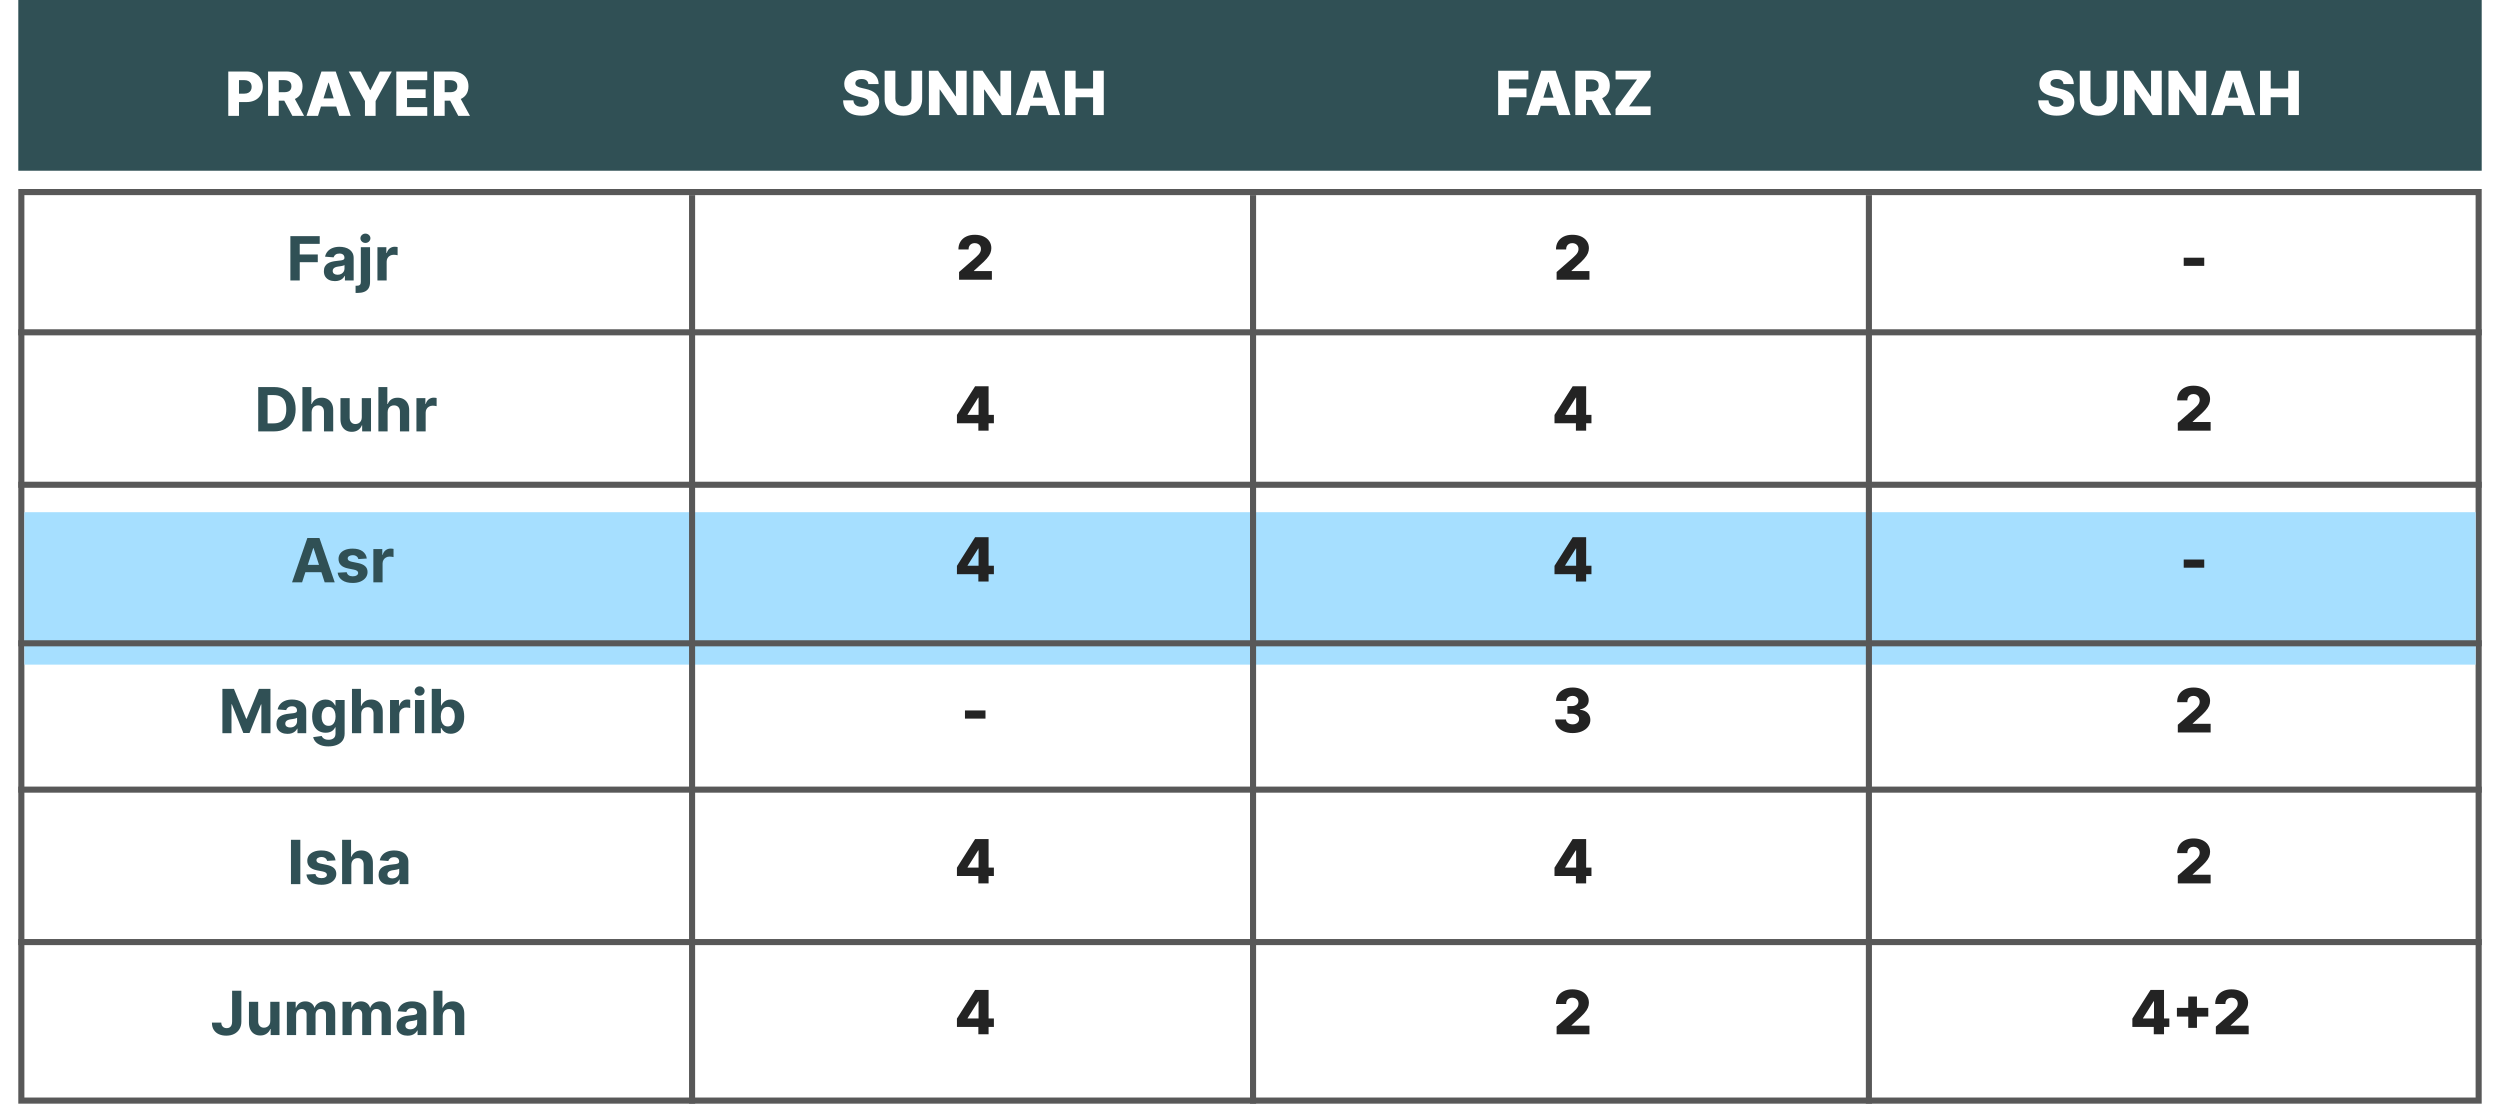 <svg width="410" height="181" viewBox="0 0 410 181" fill="none" xmlns="http://www.w3.org/2000/svg">
<rect x="3.5" y="31.5" width="403" height="149" fill="white" stroke="#585858"/>
<g filter="url(#filter0_d_2896_2351)">
<rect x="4" y="80" width="402" height="25" fill="#A6DFFF"/>
</g>
<line x1="113.5" y1="32" x2="113.5" y2="181" stroke="#585858"/>
<line x1="205.5" y1="32" x2="205.5" y2="181" stroke="#585858"/>
<line x1="306.5" y1="32" x2="306.5" y2="181" stroke="#585858"/>
<line x1="3" y1="54.5" x2="407" y2="54.5" stroke="#585858"/>
<line x1="3" y1="79.5" x2="407" y2="79.5" stroke="#585858"/>
<line x1="3" y1="105.5" x2="407" y2="105.5" stroke="#585858"/>
<line x1="3" y1="129.5" x2="407" y2="129.5" stroke="#585858"/>
<line x1="3" y1="154.5" x2="407" y2="154.5" stroke="#585858"/>
<path d="M47.62 46V38.727H52.436V39.995H49.158V41.728H52.116V42.996H49.158V46H47.62ZM54.929 46.103C54.581 46.103 54.27 46.043 53.998 45.922C53.726 45.799 53.511 45.618 53.352 45.379C53.196 45.137 53.117 44.836 53.117 44.477C53.117 44.173 53.173 43.919 53.284 43.713C53.396 43.507 53.547 43.341 53.739 43.216C53.931 43.09 54.149 42.996 54.392 42.932C54.639 42.868 54.897 42.823 55.166 42.797C55.484 42.764 55.739 42.733 55.934 42.705C56.128 42.674 56.269 42.629 56.356 42.57C56.444 42.51 56.488 42.423 56.488 42.307V42.285C56.488 42.061 56.416 41.887 56.275 41.764C56.135 41.64 55.936 41.579 55.678 41.579C55.406 41.579 55.189 41.639 55.028 41.76C54.867 41.878 54.761 42.028 54.709 42.207L53.309 42.094C53.38 41.762 53.52 41.476 53.728 41.234C53.937 40.99 54.205 40.803 54.534 40.673C54.866 40.541 55.249 40.474 55.685 40.474C55.988 40.474 56.278 40.51 56.555 40.581C56.834 40.652 57.082 40.762 57.297 40.911C57.515 41.06 57.687 41.252 57.812 41.486C57.938 41.718 58 41.997 58 42.321V46H56.566V45.244H56.523C56.435 45.414 56.318 45.564 56.172 45.695C56.025 45.822 55.848 45.923 55.642 45.996C55.436 46.068 55.199 46.103 54.929 46.103ZM55.362 45.059C55.584 45.059 55.781 45.015 55.951 44.928C56.122 44.838 56.256 44.717 56.353 44.565C56.45 44.414 56.498 44.242 56.498 44.05V43.472C56.451 43.502 56.386 43.531 56.303 43.557C56.222 43.581 56.131 43.603 56.029 43.624C55.928 43.643 55.826 43.661 55.724 43.678C55.622 43.692 55.53 43.705 55.447 43.717C55.27 43.743 55.114 43.784 54.982 43.841C54.849 43.898 54.746 43.975 54.673 44.072C54.6 44.166 54.563 44.285 54.563 44.427C54.563 44.633 54.637 44.79 54.787 44.899C54.938 45.006 55.13 45.059 55.362 45.059ZM59.174 40.545H60.687V46.27C60.687 46.691 60.604 47.032 60.438 47.293C60.273 47.553 60.035 47.744 59.724 47.864C59.417 47.985 59.048 48.045 58.62 48.045C58.568 48.045 58.518 48.044 58.471 48.042C58.421 48.042 58.369 48.041 58.315 48.038V46.856C58.355 46.858 58.39 46.859 58.421 46.859C58.45 46.862 58.48 46.863 58.514 46.863C58.757 46.863 58.928 46.811 59.025 46.707C59.124 46.605 59.174 46.451 59.174 46.245V40.545ZM59.927 39.842C59.704 39.842 59.513 39.768 59.352 39.619C59.191 39.467 59.11 39.286 59.11 39.075C59.11 38.867 59.191 38.688 59.352 38.539C59.513 38.388 59.704 38.312 59.927 38.312C60.154 38.312 60.347 38.388 60.506 38.539C60.667 38.688 60.747 38.867 60.747 39.075C60.747 39.286 60.667 39.467 60.506 39.619C60.347 39.768 60.154 39.842 59.927 39.842ZM61.899 46V40.545H63.365V41.497H63.422C63.522 41.159 63.688 40.903 63.923 40.73C64.157 40.555 64.427 40.467 64.732 40.467C64.808 40.467 64.89 40.472 64.978 40.481C65.065 40.491 65.142 40.504 65.208 40.521V41.863C65.137 41.842 65.039 41.823 64.913 41.806C64.788 41.789 64.673 41.781 64.569 41.781C64.347 41.781 64.148 41.83 63.972 41.927C63.8 42.022 63.662 42.154 63.56 42.325C63.461 42.495 63.411 42.691 63.411 42.914V46H61.899Z" fill="#305055"/>
<path d="M157.285 45.875V44.611L159.938 42.288C160.137 42.108 160.306 41.944 160.446 41.795C160.585 41.643 160.692 41.492 160.765 41.34C160.839 41.186 160.875 41.019 160.875 40.84C160.875 40.638 160.832 40.467 160.744 40.325C160.656 40.18 160.536 40.069 160.382 39.991C160.228 39.913 160.052 39.874 159.853 39.874C159.651 39.874 159.475 39.915 159.324 39.998C159.172 40.078 159.054 40.196 158.968 40.349C158.886 40.503 158.844 40.69 158.844 40.91H157.179C157.179 40.416 157.29 39.988 157.513 39.629C157.735 39.269 158.048 38.992 158.45 38.798C158.855 38.601 159.325 38.503 159.86 38.503C160.411 38.503 160.891 38.595 161.298 38.78C161.705 38.965 162.02 39.222 162.243 39.554C162.468 39.883 162.58 40.265 162.58 40.701C162.58 40.978 162.524 41.253 162.413 41.525C162.302 41.797 162.102 42.098 161.813 42.427C161.526 42.756 161.119 43.15 160.591 43.609L159.721 44.412V44.458H162.669V45.875H157.285Z" fill="#232323"/>
<path d="M255.285 45.875V44.611L257.938 42.288C258.137 42.108 258.306 41.944 258.446 41.795C258.585 41.643 258.692 41.492 258.765 41.34C258.839 41.186 258.875 41.019 258.875 40.84C258.875 40.638 258.832 40.467 258.744 40.325C258.656 40.18 258.536 40.069 258.382 39.991C258.228 39.913 258.052 39.874 257.853 39.874C257.651 39.874 257.475 39.915 257.324 39.998C257.172 40.078 257.054 40.196 256.968 40.349C256.886 40.503 256.844 40.69 256.844 40.91H255.179C255.179 40.416 255.29 39.988 255.513 39.629C255.735 39.269 256.048 38.992 256.45 38.798C256.855 38.601 257.325 38.503 257.86 38.503C258.411 38.503 258.891 38.595 259.298 38.78C259.705 38.965 260.02 39.222 260.243 39.554C260.468 39.883 260.58 40.265 260.58 40.701C260.58 40.978 260.524 41.253 260.413 41.525C260.302 41.797 260.102 42.098 259.813 42.427C259.526 42.756 259.119 43.15 258.591 43.609L257.721 44.412V44.458H260.669V45.875H255.285Z" fill="#232323"/>
<path d="M361.495 42.264V43.602H358.129V42.264H361.495Z" fill="#232323"/>
<path d="M44.926 70.75H42.348V63.477H44.947C45.679 63.477 46.309 63.623 46.837 63.914C47.364 64.203 47.77 64.618 48.055 65.16C48.341 65.703 48.484 66.351 48.484 67.106C48.484 67.864 48.341 68.515 48.055 69.06C47.77 69.604 47.362 70.022 46.83 70.313C46.299 70.604 45.665 70.75 44.926 70.75ZM43.886 69.433H44.862C45.317 69.433 45.699 69.352 46.009 69.191C46.322 69.028 46.556 68.776 46.712 68.435C46.871 68.091 46.95 67.649 46.95 67.106C46.95 66.569 46.871 66.13 46.712 65.789C46.556 65.448 46.323 65.197 46.013 65.036C45.703 64.875 45.32 64.795 44.866 64.795H43.886V69.433ZM51.108 67.597V70.75H49.595V63.477H51.065V66.258H51.129C51.252 65.936 51.451 65.684 51.726 65.501C52 65.317 52.345 65.224 52.759 65.224C53.138 65.224 53.468 65.307 53.75 65.473C54.034 65.636 54.254 65.872 54.41 66.18C54.569 66.485 54.647 66.851 54.645 67.277V70.75H53.132V67.547C53.134 67.211 53.049 66.949 52.876 66.762C52.706 66.575 52.467 66.481 52.159 66.481C51.953 66.481 51.771 66.525 51.612 66.613C51.456 66.701 51.333 66.828 51.243 66.996C51.155 67.162 51.11 67.362 51.108 67.597ZM59.333 68.428V65.296H60.846V70.75H59.393V69.759H59.337C59.214 70.079 59.009 70.336 58.722 70.53C58.438 70.724 58.091 70.821 57.682 70.821C57.317 70.821 56.996 70.738 56.719 70.572C56.442 70.407 56.226 70.171 56.069 69.866C55.916 69.56 55.837 69.195 55.835 68.769V65.296H57.348V68.499C57.35 68.82 57.437 69.075 57.607 69.262C57.778 69.449 58.006 69.543 58.292 69.543C58.475 69.543 58.645 69.501 58.804 69.418C58.962 69.333 59.09 69.208 59.187 69.042C59.287 68.876 59.335 68.671 59.333 68.428ZM63.569 67.597V70.75H62.056V63.477H63.526V66.258H63.59C63.713 65.936 63.912 65.684 64.186 65.501C64.461 65.317 64.806 65.224 65.22 65.224C65.599 65.224 65.929 65.307 66.211 65.473C66.495 65.636 66.715 65.872 66.871 66.18C67.03 66.485 67.108 66.851 67.106 67.277V70.75H65.593V67.547C65.595 67.211 65.51 66.949 65.337 66.762C65.167 66.575 64.927 66.481 64.62 66.481C64.414 66.481 64.231 66.525 64.073 66.613C63.917 66.701 63.794 66.828 63.704 66.996C63.616 67.162 63.571 67.362 63.569 67.597ZM68.296 70.75V65.296H69.763V66.247H69.82C69.919 65.909 70.086 65.653 70.32 65.48C70.555 65.305 70.825 65.217 71.13 65.217C71.206 65.217 71.287 65.222 71.375 65.231C71.463 65.241 71.539 65.254 71.606 65.271V66.613C71.535 66.592 71.436 66.573 71.311 66.556C71.186 66.54 71.071 66.531 70.966 66.531C70.744 66.531 70.545 66.58 70.37 66.677C70.197 66.772 70.06 66.904 69.958 67.075C69.859 67.245 69.809 67.442 69.809 67.664V70.75H68.296Z" fill="#305055"/>
<path d="M156.938 69.418V68.047L159.917 63.352H161.135V65.213H160.428L158.685 67.976V68.033H162.999V69.418H156.938ZM160.45 70.625V68.999L160.485 68.398V63.352H162.129V70.625H160.45Z" fill="#232323"/>
<path d="M254.938 69.418V68.047L257.917 63.352H259.135V65.213H258.428L256.685 67.976V68.033H260.999V69.418H254.938ZM258.45 70.625V68.999L258.485 68.398V63.352H260.129V70.625H258.45Z" fill="#232323"/>
<path d="M357.16 70.625V69.361L359.813 67.038C360.012 66.858 360.181 66.694 360.321 66.545C360.46 66.393 360.567 66.242 360.64 66.09C360.714 65.936 360.75 65.769 360.75 65.59C360.75 65.388 360.707 65.217 360.619 65.075C360.531 64.93 360.411 64.819 360.257 64.741C360.103 64.663 359.927 64.624 359.728 64.624C359.526 64.624 359.35 64.665 359.199 64.748C359.047 64.828 358.929 64.945 358.843 65.099C358.761 65.253 358.719 65.44 358.719 65.66H357.054C357.054 65.166 357.165 64.738 357.388 64.379C357.61 64.019 357.923 63.742 358.325 63.548C358.73 63.351 359.2 63.253 359.735 63.253C360.286 63.253 360.766 63.345 361.173 63.53C361.58 63.715 361.895 63.972 362.118 64.304C362.343 64.633 362.455 65.015 362.455 65.451C362.455 65.728 362.399 66.003 362.288 66.275C362.177 66.547 361.977 66.848 361.688 67.177C361.401 67.506 360.994 67.9 360.466 68.359L359.596 69.162V69.208H362.544V70.625H357.16Z" fill="#232323"/>
<path d="M49.543 95.5H47.895L50.406 88.227H52.387L54.894 95.5H53.247L51.425 89.889H51.368L49.543 95.5ZM49.44 92.641H53.332V93.842H49.44V92.641ZM60.153 91.601L58.768 91.686C58.744 91.568 58.693 91.461 58.615 91.367C58.537 91.269 58.434 91.192 58.306 91.136C58.181 91.076 58.03 91.047 57.855 91.047C57.621 91.047 57.423 91.097 57.262 91.196C57.101 91.293 57.021 91.423 57.021 91.587C57.021 91.717 57.073 91.827 57.177 91.917C57.281 92.007 57.46 92.079 57.713 92.133L58.7 92.332C59.231 92.441 59.626 92.617 59.886 92.858C60.147 93.099 60.277 93.417 60.277 93.81C60.277 94.167 60.172 94.481 59.961 94.751C59.753 95.021 59.466 95.231 59.102 95.383C58.739 95.532 58.322 95.606 57.848 95.606C57.126 95.606 56.551 95.456 56.122 95.156C55.696 94.853 55.446 94.441 55.373 93.92L56.861 93.842C56.906 94.062 57.015 94.23 57.188 94.346C57.36 94.46 57.582 94.516 57.852 94.516C58.117 94.516 58.33 94.465 58.491 94.364C58.654 94.26 58.737 94.126 58.739 93.962C58.737 93.825 58.679 93.713 58.565 93.625C58.452 93.535 58.277 93.466 58.04 93.419L57.095 93.231C56.563 93.124 56.166 92.94 55.906 92.677C55.648 92.414 55.519 92.079 55.519 91.672C55.519 91.322 55.613 91.02 55.803 90.766C55.994 90.513 56.263 90.318 56.609 90.18C56.957 90.043 57.364 89.974 57.83 89.974C58.519 89.974 59.061 90.12 59.457 90.411C59.855 90.702 60.087 91.099 60.153 91.601ZM61.23 95.5V90.046H62.696V90.997H62.753C62.852 90.659 63.019 90.403 63.254 90.23C63.488 90.055 63.758 89.967 64.064 89.967C64.139 89.967 64.221 89.972 64.308 89.981C64.396 89.991 64.473 90.004 64.539 90.021V91.363C64.468 91.342 64.37 91.323 64.245 91.306C64.119 91.29 64.004 91.281 63.9 91.281C63.678 91.281 63.479 91.33 63.303 91.427C63.131 91.522 62.993 91.654 62.892 91.825C62.792 91.995 62.742 92.192 62.742 92.414V95.5H61.23Z" fill="#305055"/>
<path d="M156.938 94.168V92.797L159.917 88.102H161.135V89.963H160.428L158.685 92.726V92.783H162.999V94.168H156.938ZM160.45 95.375V93.749L160.485 93.148V88.102H162.129V95.375H160.45Z" fill="#232323"/>
<path d="M254.938 94.168V92.797L257.917 88.102H259.135V89.963H258.428L256.685 92.726V92.783H260.999V94.168H254.938ZM258.45 95.375V93.749L258.485 93.148V88.102H260.129V95.375H258.45Z" fill="#232323"/>
<path d="M361.495 91.763V93.102H358.129V91.763H361.495Z" fill="#232323"/>
<path d="M36.473 112.977H38.369L40.372 117.864H40.457L42.46 112.977H44.356V120.25H42.865V115.516H42.805L40.922 120.214H39.907L38.025 115.499H37.964V120.25H36.473V112.977ZM47.15 120.353C46.802 120.353 46.492 120.293 46.22 120.172C45.948 120.049 45.732 119.868 45.574 119.629C45.417 119.387 45.339 119.086 45.339 118.727C45.339 118.424 45.395 118.169 45.506 117.963C45.617 117.757 45.769 117.591 45.961 117.466C46.152 117.34 46.37 117.246 46.614 117.182C46.86 117.118 47.118 117.073 47.388 117.047C47.706 117.014 47.961 116.983 48.155 116.955C48.349 116.924 48.49 116.879 48.578 116.82C48.666 116.76 48.709 116.673 48.709 116.557V116.536C48.709 116.311 48.638 116.137 48.496 116.013C48.356 115.89 48.158 115.829 47.9 115.829C47.627 115.829 47.411 115.889 47.25 116.01C47.089 116.128 46.982 116.277 46.93 116.457L45.531 116.344C45.602 116.012 45.742 115.726 45.95 115.484C46.158 115.241 46.427 115.054 46.756 114.923C47.088 114.791 47.471 114.724 47.907 114.724C48.21 114.724 48.5 114.76 48.777 114.831C49.056 114.902 49.303 115.012 49.519 115.161C49.737 115.31 49.908 115.502 50.034 115.737C50.159 115.969 50.222 116.247 50.222 116.571V120.25H48.787V119.494H48.745C48.657 119.664 48.54 119.814 48.393 119.945C48.246 120.072 48.07 120.173 47.864 120.246C47.658 120.317 47.42 120.353 47.15 120.353ZM47.584 119.309C47.806 119.309 48.003 119.265 48.173 119.178C48.343 119.088 48.477 118.967 48.574 118.815C48.671 118.664 48.72 118.492 48.72 118.3V117.722C48.673 117.752 48.608 117.781 48.525 117.807C48.444 117.83 48.353 117.853 48.251 117.874C48.149 117.893 48.048 117.911 47.946 117.928C47.844 117.942 47.752 117.955 47.669 117.967C47.491 117.993 47.336 118.034 47.204 118.091C47.071 118.148 46.968 118.225 46.895 118.322C46.821 118.416 46.785 118.535 46.785 118.677C46.785 118.883 46.859 119.04 47.008 119.149C47.16 119.256 47.352 119.309 47.584 119.309ZM53.853 122.409C53.363 122.409 52.943 122.342 52.592 122.207C52.244 122.074 51.967 121.893 51.761 121.663C51.556 121.434 51.422 121.176 51.36 120.889L52.759 120.701C52.802 120.81 52.869 120.912 52.962 121.006C53.054 121.101 53.176 121.177 53.328 121.234C53.481 121.293 53.668 121.322 53.889 121.322C54.218 121.322 54.489 121.242 54.702 121.081C54.917 120.922 55.025 120.656 55.025 120.282V119.284H54.961C54.895 119.436 54.795 119.579 54.663 119.714C54.53 119.849 54.36 119.959 54.151 120.044C53.943 120.129 53.694 120.172 53.406 120.172C52.996 120.172 52.623 120.077 52.287 119.888C51.953 119.696 51.687 119.404 51.488 119.011C51.291 118.615 51.193 118.116 51.193 117.512C51.193 116.894 51.294 116.378 51.495 115.964C51.696 115.549 51.964 115.239 52.298 115.033C52.634 114.827 53.002 114.724 53.402 114.724C53.708 114.724 53.963 114.777 54.169 114.881C54.375 114.982 54.541 115.11 54.666 115.264C54.794 115.416 54.892 115.565 54.961 115.712H55.018V114.795H56.52V120.303C56.52 120.767 56.406 121.156 56.179 121.468C55.952 121.781 55.637 122.015 55.234 122.171C54.834 122.33 54.374 122.409 53.853 122.409ZM53.885 119.036C54.129 119.036 54.335 118.975 54.503 118.854C54.673 118.731 54.804 118.556 54.894 118.329C54.986 118.099 55.032 117.825 55.032 117.505C55.032 117.185 54.987 116.908 54.897 116.674C54.807 116.437 54.677 116.254 54.507 116.124C54.336 115.993 54.129 115.928 53.885 115.928C53.636 115.928 53.427 115.996 53.257 116.131C53.086 116.263 52.957 116.448 52.869 116.685C52.782 116.921 52.738 117.195 52.738 117.505C52.738 117.82 52.782 118.092 52.869 118.322C52.959 118.549 53.088 118.725 53.257 118.851C53.427 118.974 53.636 119.036 53.885 119.036ZM59.237 117.097V120.25H57.724V112.977H59.194V115.758H59.258C59.381 115.436 59.58 115.184 59.855 115.001C60.129 114.817 60.474 114.724 60.888 114.724C61.267 114.724 61.597 114.807 61.879 114.973C62.163 115.136 62.383 115.372 62.539 115.68C62.698 115.985 62.776 116.351 62.773 116.777V120.25H61.261V117.047C61.263 116.711 61.178 116.449 61.005 116.262C60.835 116.075 60.596 115.982 60.288 115.982C60.082 115.982 59.9 116.025 59.741 116.113C59.585 116.201 59.462 116.328 59.371 116.496C59.284 116.662 59.239 116.862 59.237 117.097ZM63.964 120.25V114.795H65.431V115.747H65.487C65.587 115.409 65.754 115.153 65.988 114.98C66.223 114.805 66.493 114.717 66.798 114.717C66.874 114.717 66.955 114.722 67.043 114.732C67.13 114.741 67.207 114.754 67.274 114.771V116.113C67.203 116.092 67.104 116.073 66.979 116.056C66.853 116.04 66.739 116.031 66.635 116.031C66.412 116.031 66.213 116.08 66.038 116.177C65.865 116.272 65.728 116.404 65.626 116.575C65.526 116.745 65.477 116.942 65.477 117.164V120.25H63.964ZM68.056 120.25V114.795H69.569V120.25H68.056ZM68.816 114.092C68.591 114.092 68.398 114.018 68.237 113.869C68.078 113.717 67.999 113.536 67.999 113.325C67.999 113.117 68.078 112.938 68.237 112.789C68.398 112.638 68.591 112.562 68.816 112.562C69.041 112.562 69.233 112.638 69.391 112.789C69.552 112.938 69.632 113.117 69.632 113.325C69.632 113.536 69.552 113.717 69.391 113.869C69.233 114.018 69.041 114.092 68.816 114.092ZM70.809 120.25V112.977H72.322V115.712H72.368C72.434 115.565 72.53 115.416 72.656 115.264C72.783 115.11 72.949 114.982 73.153 114.881C73.359 114.777 73.614 114.724 73.92 114.724C74.317 114.724 74.684 114.829 75.02 115.037C75.357 115.243 75.625 115.554 75.827 115.971C76.028 116.385 76.129 116.905 76.129 117.53C76.129 118.138 76.03 118.652 75.834 119.071C75.64 119.488 75.374 119.804 75.038 120.019C74.704 120.232 74.33 120.339 73.916 120.339C73.623 120.339 73.373 120.29 73.167 120.193C72.963 120.096 72.796 119.974 72.666 119.827C72.536 119.678 72.436 119.528 72.368 119.376H72.3V120.25H70.809ZM72.29 117.523C72.29 117.847 72.335 118.13 72.425 118.371C72.515 118.613 72.645 118.801 72.815 118.936C72.986 119.069 73.193 119.135 73.437 119.135C73.683 119.135 73.891 119.067 74.062 118.933C74.232 118.795 74.361 118.606 74.449 118.364C74.539 118.121 74.584 117.84 74.584 117.523C74.584 117.208 74.54 116.931 74.452 116.692C74.365 116.453 74.236 116.266 74.065 116.131C73.895 115.996 73.685 115.928 73.437 115.928C73.191 115.928 72.982 115.993 72.812 116.124C72.644 116.254 72.515 116.438 72.425 116.678C72.335 116.917 72.29 117.198 72.29 117.523Z" fill="#305055"/>
<path d="M161.62 116.513V117.852H158.254V116.513H161.62Z" fill="#232323"/>
<path d="M257.905 120.224C257.351 120.224 256.86 120.13 256.431 119.94C256.005 119.749 255.669 119.485 255.423 119.148C255.177 118.812 255.051 118.425 255.046 117.987H256.815C256.822 118.146 256.873 118.287 256.968 118.41C257.062 118.531 257.191 118.625 257.355 118.694C257.518 118.763 257.704 118.797 257.912 118.797C258.121 118.797 258.304 118.76 258.463 118.687C258.624 118.611 258.749 118.508 258.839 118.378C258.929 118.245 258.973 118.094 258.97 117.923C258.973 117.753 258.924 117.601 258.825 117.469C258.725 117.336 258.585 117.233 258.402 117.16C258.222 117.086 258.009 117.05 257.763 117.05H257.056V115.8H257.763C257.978 115.8 258.168 115.764 258.331 115.693C258.497 115.622 258.626 115.523 258.718 115.395C258.811 115.265 258.856 115.116 258.853 114.947C258.856 114.784 258.817 114.641 258.736 114.518C258.658 114.392 258.548 114.295 258.406 114.227C258.266 114.158 258.104 114.124 257.919 114.124C257.725 114.124 257.549 114.158 257.39 114.227C257.234 114.295 257.11 114.392 257.017 114.518C256.925 114.643 256.876 114.789 256.872 114.955H255.192C255.197 114.521 255.318 114.14 255.554 113.811C255.791 113.48 256.113 113.22 256.52 113.033C256.93 112.846 257.396 112.753 257.919 112.753C258.44 112.753 258.898 112.844 259.294 113.026C259.689 113.209 259.997 113.457 260.217 113.772C260.437 114.085 260.547 114.438 260.547 114.834C260.55 115.243 260.416 115.581 260.146 115.846C259.878 116.111 259.534 116.274 259.112 116.336V116.393C259.676 116.459 260.101 116.641 260.387 116.94C260.676 117.238 260.819 117.611 260.817 118.058C260.817 118.48 260.693 118.854 260.444 119.18C260.198 119.505 259.855 119.76 259.414 119.947C258.976 120.132 258.473 120.224 257.905 120.224Z" fill="#232323"/>
<path d="M357.16 120.125V118.861L359.813 116.538C360.012 116.358 360.181 116.194 360.321 116.045C360.46 115.893 360.567 115.742 360.64 115.59C360.714 115.436 360.75 115.269 360.75 115.089C360.75 114.888 360.707 114.717 360.619 114.575C360.531 114.43 360.411 114.319 360.257 114.241C360.103 114.163 359.927 114.124 359.728 114.124C359.526 114.124 359.35 114.165 359.199 114.248C359.047 114.328 358.929 114.446 358.843 114.599C358.761 114.753 358.719 114.94 358.719 115.161H357.054C357.054 114.666 357.165 114.238 357.388 113.879C357.61 113.519 357.923 113.242 358.325 113.048C358.73 112.851 359.2 112.753 359.735 112.753C360.286 112.753 360.766 112.845 361.173 113.03C361.58 113.214 361.895 113.473 362.118 113.804C362.343 114.133 362.455 114.515 362.455 114.951C362.455 115.228 362.399 115.503 362.288 115.775C362.177 116.047 361.977 116.348 361.688 116.677C361.401 117.006 360.994 117.4 360.466 117.859L359.596 118.662V118.708H362.544V120.125H357.16Z" fill="#232323"/>
<path d="M49.253 137.727V145H47.715V137.727H49.253ZM55.028 141.101L53.643 141.186C53.619 141.068 53.568 140.961 53.49 140.866C53.412 140.769 53.309 140.692 53.181 140.636C53.056 140.576 52.905 140.547 52.73 140.547C52.496 140.547 52.298 140.597 52.137 140.696C51.976 140.793 51.896 140.923 51.896 141.087C51.896 141.217 51.948 141.327 52.052 141.417C52.156 141.507 52.335 141.579 52.588 141.634L53.575 141.832C54.106 141.941 54.501 142.116 54.761 142.358C55.022 142.599 55.152 142.917 55.152 143.31C55.152 143.667 55.047 143.981 54.836 144.251C54.628 144.521 54.341 144.731 53.977 144.883C53.614 145.032 53.197 145.107 52.723 145.107C52.001 145.107 51.426 144.956 50.997 144.656C50.571 144.353 50.321 143.941 50.248 143.42L51.736 143.342C51.781 143.562 51.89 143.73 52.063 143.846C52.235 143.96 52.457 144.016 52.727 144.016C52.992 144.016 53.205 143.965 53.366 143.864C53.529 143.759 53.612 143.626 53.614 143.462C53.612 143.325 53.554 143.213 53.44 143.125C53.327 143.035 53.152 142.966 52.915 142.919L51.97 142.731C51.438 142.624 51.041 142.44 50.781 142.177C50.523 141.914 50.394 141.579 50.394 141.172C50.394 140.821 50.488 140.52 50.678 140.266C50.869 140.013 51.138 139.818 51.484 139.68C51.832 139.543 52.239 139.474 52.705 139.474C53.394 139.474 53.936 139.62 54.332 139.911C54.73 140.202 54.962 140.599 55.028 141.101ZM57.617 141.847V145H56.105V137.727H57.575V140.508H57.639C57.762 140.186 57.961 139.934 58.235 139.751C58.51 139.567 58.854 139.474 59.269 139.474C59.648 139.474 59.978 139.557 60.26 139.723C60.544 139.886 60.764 140.122 60.92 140.43C61.079 140.735 61.157 141.101 61.154 141.527V145H59.642V141.797C59.644 141.461 59.559 141.199 59.386 141.012C59.215 140.825 58.976 140.732 58.669 140.732C58.463 140.732 58.28 140.775 58.122 140.863C57.965 140.951 57.842 141.078 57.752 141.246C57.665 141.412 57.62 141.612 57.617 141.847ZM63.9 145.103C63.552 145.103 63.242 145.043 62.97 144.922C62.698 144.799 62.482 144.618 62.324 144.379C62.167 144.137 62.089 143.836 62.089 143.477C62.089 143.174 62.145 142.919 62.256 142.713C62.367 142.507 62.519 142.341 62.711 142.216C62.902 142.09 63.12 141.996 63.364 141.932C63.61 141.868 63.868 141.823 64.138 141.797C64.456 141.764 64.711 141.733 64.905 141.705C65.099 141.674 65.24 141.629 65.328 141.57C65.415 141.51 65.459 141.423 65.459 141.307V141.286C65.459 141.061 65.388 140.887 65.246 140.763C65.106 140.64 64.908 140.579 64.65 140.579C64.377 140.579 64.161 140.639 64 140.76C63.839 140.878 63.732 141.027 63.68 141.207L62.281 141.094C62.352 140.762 62.492 140.476 62.7 140.234C62.908 139.991 63.177 139.804 63.506 139.673C63.838 139.541 64.221 139.474 64.657 139.474C64.96 139.474 65.25 139.51 65.527 139.581C65.806 139.652 66.053 139.762 66.269 139.911C66.487 140.06 66.658 140.252 66.784 140.487C66.909 140.719 66.972 140.997 66.972 141.321V145H65.537V144.244H65.495C65.407 144.414 65.29 144.564 65.143 144.695C64.996 144.822 64.82 144.923 64.614 144.996C64.408 145.067 64.17 145.103 63.9 145.103ZM64.334 144.059C64.556 144.059 64.753 144.015 64.923 143.928C65.094 143.838 65.227 143.717 65.324 143.565C65.421 143.414 65.47 143.242 65.47 143.05V142.472C65.423 142.502 65.358 142.531 65.275 142.557C65.194 142.58 65.103 142.603 65.001 142.624C64.899 142.643 64.798 142.661 64.696 142.678C64.594 142.692 64.502 142.705 64.419 142.717C64.241 142.743 64.086 142.784 63.954 142.841C63.821 142.898 63.718 142.975 63.645 143.072C63.571 143.166 63.535 143.285 63.535 143.427C63.535 143.633 63.609 143.79 63.758 143.899C63.91 144.006 64.102 144.059 64.334 144.059Z" fill="#305055"/>
<path d="M156.938 143.668V142.297L159.917 137.602H161.135V139.463H160.428L158.685 142.226V142.283H162.999V143.668H156.938ZM160.45 144.875V143.249L160.485 142.648V137.602H162.129V144.875H160.45Z" fill="#232323"/>
<path d="M254.938 143.668V142.297L257.917 137.602H259.135V139.463H258.428L256.685 142.226V142.283H260.999V143.668H254.938ZM258.45 144.875V143.249L258.485 142.648V137.602H260.129V144.875H258.45Z" fill="#232323"/>
<path d="M357.16 144.875V143.611L359.813 141.288C360.012 141.108 360.181 140.944 360.321 140.795C360.46 140.643 360.567 140.492 360.64 140.34C360.714 140.186 360.75 140.019 360.75 139.839C360.75 139.638 360.707 139.467 360.619 139.325C360.531 139.18 360.411 139.069 360.257 138.991C360.103 138.913 359.927 138.874 359.728 138.874C359.526 138.874 359.35 138.915 359.199 138.998C359.047 139.078 358.929 139.196 358.843 139.349C358.761 139.503 358.719 139.69 358.719 139.911H357.054C357.054 139.416 357.165 138.988 357.388 138.629C357.61 138.269 357.923 137.992 358.325 137.798C358.73 137.601 359.2 137.503 359.735 137.503C360.286 137.503 360.766 137.595 361.173 137.78C361.58 137.964 361.895 138.223 362.118 138.554C362.343 138.883 362.455 139.265 362.455 139.701C362.455 139.978 362.399 140.253 362.288 140.525C362.177 140.797 361.977 141.098 361.688 141.427C361.401 141.756 360.994 142.15 360.466 142.609L359.596 143.412V143.458H362.544V144.875H357.16Z" fill="#232323"/>
<path d="M38.066 162.477H39.585V167.548C39.585 168.017 39.48 168.424 39.269 168.77C39.061 169.116 38.771 169.382 38.399 169.569C38.028 169.756 37.596 169.849 37.103 169.849C36.665 169.849 36.267 169.772 35.91 169.619C35.555 169.462 35.273 169.226 35.065 168.908C34.856 168.589 34.754 168.187 34.756 167.705H36.286C36.291 167.896 36.33 168.061 36.404 168.198C36.479 168.333 36.582 168.437 36.712 168.511C36.845 168.582 37.001 168.617 37.181 168.617C37.371 168.617 37.531 168.577 37.661 168.496C37.793 168.414 37.894 168.293 37.962 168.134C38.031 167.976 38.066 167.78 38.066 167.548V162.477ZM44.326 167.428V164.295H45.839V169.75H44.386V168.759H44.33C44.207 169.079 44.002 169.336 43.715 169.53C43.431 169.724 43.084 169.821 42.675 169.821C42.31 169.821 41.989 169.738 41.712 169.572C41.435 169.407 41.219 169.171 41.063 168.866C40.909 168.56 40.831 168.195 40.828 167.768V164.295H42.341V167.499C42.343 167.821 42.43 168.075 42.6 168.262C42.771 168.449 42.999 168.543 43.286 168.543C43.468 168.543 43.638 168.501 43.797 168.418C43.956 168.333 44.084 168.208 44.181 168.042C44.28 167.876 44.328 167.671 44.326 167.428ZM47.049 169.75V164.295H48.491V165.258H48.555C48.668 164.938 48.858 164.686 49.123 164.501C49.388 164.317 49.705 164.224 50.075 164.224C50.449 164.224 50.767 164.318 51.03 164.505C51.293 164.69 51.468 164.941 51.555 165.258H51.612C51.724 164.945 51.925 164.696 52.216 164.509C52.51 164.319 52.856 164.224 53.256 164.224C53.765 164.224 54.178 164.387 54.496 164.711C54.815 165.033 54.975 165.49 54.975 166.082V169.75H53.466V166.38C53.466 166.077 53.385 165.85 53.224 165.698C53.063 165.547 52.862 165.471 52.621 165.471C52.346 165.471 52.132 165.558 51.978 165.734C51.824 165.906 51.747 166.135 51.747 166.419V169.75H50.281V166.348C50.281 166.08 50.204 165.867 50.05 165.709C49.898 165.55 49.698 165.471 49.45 165.471C49.282 165.471 49.13 165.513 48.995 165.599C48.862 165.682 48.757 165.799 48.679 165.95C48.601 166.099 48.562 166.275 48.562 166.476V169.75H47.049ZM56.17 169.75V164.295H57.612V165.258H57.676C57.789 164.938 57.979 164.686 58.244 164.501C58.509 164.317 58.826 164.224 59.196 164.224C59.57 164.224 59.888 164.318 60.151 164.505C60.414 164.69 60.589 164.941 60.676 165.258H60.733C60.845 164.945 61.046 164.696 61.337 164.509C61.631 164.319 61.977 164.224 62.377 164.224C62.886 164.224 63.3 164.387 63.617 164.711C63.936 165.033 64.096 165.49 64.096 166.082V169.75H62.587V166.38C62.587 166.077 62.507 165.85 62.346 165.698C62.184 165.547 61.983 165.471 61.742 165.471C61.467 165.471 61.253 165.558 61.099 165.734C60.945 165.906 60.868 166.135 60.868 166.419V169.75H59.402V166.348C59.402 166.08 59.325 165.867 59.171 165.709C59.019 165.55 58.819 165.471 58.571 165.471C58.403 165.471 58.251 165.513 58.116 165.599C57.983 165.682 57.878 165.799 57.8 165.95C57.722 166.099 57.683 166.275 57.683 166.476V169.75H56.17ZM66.847 169.853C66.499 169.853 66.188 169.793 65.916 169.672C65.644 169.549 65.428 169.368 65.27 169.129C65.114 168.887 65.035 168.586 65.035 168.227C65.035 167.924 65.091 167.669 65.202 167.463C65.314 167.257 65.465 167.091 65.657 166.966C65.849 166.84 66.067 166.746 66.31 166.682C66.557 166.618 66.815 166.573 67.085 166.547C67.402 166.514 67.657 166.483 67.852 166.455C68.046 166.424 68.187 166.379 68.274 166.32C68.362 166.26 68.406 166.173 68.406 166.057V166.036C68.406 165.811 68.335 165.637 68.192 165.513C68.053 165.39 67.854 165.329 67.596 165.329C67.324 165.329 67.107 165.389 66.946 165.51C66.785 165.628 66.678 165.777 66.626 165.957L65.227 165.844C65.298 165.512 65.438 165.226 65.646 164.984C65.855 164.741 66.123 164.554 66.452 164.423C66.784 164.291 67.167 164.224 67.603 164.224C67.906 164.224 68.196 164.26 68.473 164.331C68.752 164.402 69 164.512 69.215 164.661C69.433 164.81 69.605 165.002 69.73 165.237C69.856 165.469 69.918 165.747 69.918 166.071V169.75H68.484V168.994H68.441C68.353 169.164 68.236 169.314 68.09 169.445C67.943 169.572 67.766 169.673 67.56 169.746C67.354 169.817 67.117 169.853 66.847 169.853ZM67.28 168.809C67.502 168.809 67.699 168.765 67.869 168.678C68.04 168.588 68.174 168.467 68.271 168.315C68.368 168.164 68.416 167.992 68.416 167.8V167.222C68.369 167.252 68.304 167.281 68.221 167.307C68.14 167.33 68.049 167.353 67.947 167.374C67.846 167.393 67.744 167.411 67.642 167.428C67.54 167.442 67.448 167.455 67.365 167.467C67.188 167.493 67.032 167.534 66.9 167.591C66.767 167.648 66.664 167.725 66.591 167.822C66.517 167.916 66.481 168.035 66.481 168.177C66.481 168.383 66.555 168.54 66.704 168.649C66.856 168.756 67.048 168.809 67.28 168.809ZM72.605 166.597V169.75H71.092V162.477H72.562V165.258H72.626C72.749 164.936 72.948 164.684 73.223 164.501C73.497 164.317 73.842 164.224 74.256 164.224C74.635 164.224 74.965 164.307 75.247 164.473C75.531 164.636 75.751 164.872 75.907 165.18C76.066 165.485 76.144 165.851 76.142 166.277V169.75H74.629V166.547C74.631 166.211 74.546 165.949 74.373 165.762C74.203 165.575 73.964 165.482 73.656 165.482C73.45 165.482 73.268 165.525 73.109 165.613C72.953 165.701 72.83 165.828 72.74 165.996C72.652 166.162 72.607 166.362 72.605 166.597Z" fill="#305055"/>
<path d="M156.938 168.418V167.047L159.917 162.352H161.135V164.213H160.428L158.685 166.976V167.033H162.999V168.418H156.938ZM160.45 169.625V167.999L160.485 167.398V162.352H162.129V169.625H160.45Z" fill="#232323"/>
<path d="M255.285 169.625V168.361L257.938 166.038C258.137 165.858 258.306 165.694 258.446 165.545C258.585 165.393 258.692 165.242 258.765 165.09C258.839 164.936 258.875 164.769 258.875 164.589C258.875 164.388 258.832 164.217 258.744 164.075C258.656 163.93 258.536 163.819 258.382 163.741C258.228 163.663 258.052 163.624 257.853 163.624C257.651 163.624 257.475 163.665 257.324 163.748C257.172 163.828 257.054 163.946 256.968 164.099C256.886 164.253 256.844 164.44 256.844 164.661H255.179C255.179 164.166 255.29 163.738 255.513 163.379C255.735 163.019 256.048 162.742 256.45 162.548C256.855 162.351 257.325 162.253 257.86 162.253C258.411 162.253 258.891 162.345 259.298 162.53C259.705 162.714 260.02 162.973 260.243 163.304C260.468 163.633 260.58 164.015 260.58 164.451C260.58 164.728 260.524 165.003 260.413 165.275C260.302 165.547 260.102 165.848 259.813 166.177C259.526 166.506 259.119 166.9 258.591 167.359L257.721 168.162V168.208H260.669V169.625H255.285Z" fill="#232323"/>
<path d="M349.707 168.418V167.047L352.687 162.352H353.905V164.213H353.198L351.454 166.976V167.033H355.769V168.418H349.707ZM353.219 169.625V167.999L353.255 167.398V162.352H354.899V169.625H353.219ZM358.871 168.574V163.432H360.302V168.574H358.871ZM357.014 166.72V165.286H362.156V166.72H357.014ZM363.4 169.625V168.361L366.052 166.038C366.251 165.858 366.42 165.694 366.56 165.545C366.7 165.393 366.806 165.242 366.88 165.09C366.953 164.936 366.99 164.769 366.99 164.589C366.99 164.388 366.946 164.217 366.858 164.075C366.771 163.93 366.65 163.819 366.496 163.741C366.342 163.663 366.166 163.624 365.967 163.624C365.766 163.624 365.589 163.665 365.438 163.748C365.286 163.828 365.168 163.946 365.083 164.099C365 164.253 364.958 164.44 364.958 164.661H363.293C363.293 164.166 363.404 163.738 363.627 163.379C363.849 163.019 364.162 162.742 364.564 162.548C364.969 162.351 365.439 162.253 365.974 162.253C366.526 162.253 367.005 162.345 367.412 162.53C367.819 162.714 368.134 162.973 368.357 163.304C368.582 163.633 368.694 164.015 368.694 164.451C368.694 164.728 368.639 165.003 368.527 165.275C368.416 165.547 368.216 165.848 367.927 166.177C367.641 166.506 367.234 166.9 366.706 167.359L365.836 168.162V168.208H368.783V169.625H363.4Z" fill="#232323"/>
<rect x="3" width="404" height="28" fill="#305055"/>
<path d="M37.437 19V11.727H40.441C40.986 11.727 41.456 11.834 41.851 12.047C42.249 12.258 42.556 12.552 42.771 12.931C42.986 13.307 43.094 13.745 43.094 14.245C43.094 14.747 42.984 15.186 42.764 15.562C42.546 15.937 42.235 16.227 41.83 16.433C41.425 16.639 40.944 16.741 40.388 16.741H38.534V15.357H40.061C40.327 15.357 40.548 15.31 40.725 15.218C40.905 15.126 41.041 14.997 41.134 14.831C41.226 14.663 41.272 14.468 41.272 14.245C41.272 14.02 41.226 13.826 41.134 13.663C41.041 13.497 40.905 13.369 40.725 13.279C40.546 13.189 40.324 13.144 40.061 13.144H39.195V19H37.437ZM43.961 19V11.727H46.965C47.509 11.727 47.979 11.825 48.375 12.022C48.772 12.216 49.079 12.495 49.294 12.86C49.51 13.222 49.617 13.652 49.617 14.149C49.617 14.653 49.508 15.082 49.287 15.435C49.067 15.785 48.755 16.053 48.35 16.237C47.945 16.419 47.466 16.511 46.912 16.511H45.012V15.126H46.585C46.85 15.126 47.071 15.091 47.249 15.023C47.429 14.952 47.565 14.845 47.657 14.703C47.75 14.559 47.796 14.374 47.796 14.149C47.796 13.924 47.75 13.738 47.657 13.592C47.565 13.443 47.429 13.331 47.249 13.258C47.069 13.182 46.848 13.144 46.585 13.144H45.718V19H43.961ZM48.055 15.676L49.866 19H47.949L46.173 15.676H48.055ZM52.155 19H50.266L52.719 11.727H55.06L57.514 19H55.624L53.916 13.56H53.859L52.155 19ZM51.903 16.138H55.852V17.473H51.903V16.138ZM57.192 11.727H59.156L60.694 14.771H60.758L62.295 11.727H64.259L61.599 16.571V19H59.852V16.571L57.192 11.727ZM64.996 19V11.727H70.067V13.155H66.754V14.646H69.808V16.077H66.754V17.572H70.067V19H64.996ZM71.168 19V11.727H74.172C74.716 11.727 75.186 11.825 75.582 12.022C75.979 12.216 76.286 12.495 76.501 12.86C76.717 13.222 76.825 13.652 76.825 14.149C76.825 14.653 76.715 15.082 76.494 15.435C76.274 15.785 75.962 16.053 75.557 16.237C75.152 16.419 74.673 16.511 74.119 16.511H72.219V15.126H73.792C74.057 15.126 74.278 15.091 74.456 15.023C74.636 14.952 74.772 14.845 74.864 14.703C74.957 14.559 75.003 14.374 75.003 14.149C75.003 13.924 74.957 13.738 74.864 13.592C74.772 13.443 74.636 13.331 74.456 13.258C74.276 13.182 74.055 13.144 73.792 13.144H72.925V19H71.168ZM75.262 15.676L77.073 19H75.156L73.38 15.676H75.262Z" fill="white"/>
<path d="M142.41 13.783C142.387 13.522 142.281 13.32 142.094 13.175C141.91 13.029 141.646 12.955 141.302 12.955C141.075 12.955 140.886 12.985 140.734 13.044C140.583 13.103 140.469 13.185 140.393 13.289C140.317 13.391 140.278 13.508 140.276 13.641C140.271 13.749 140.293 13.845 140.34 13.928C140.39 14.011 140.461 14.085 140.553 14.148C140.648 14.21 140.761 14.264 140.894 14.312C141.026 14.359 141.176 14.401 141.341 14.436L141.966 14.578C142.326 14.656 142.643 14.76 142.918 14.891C143.195 15.021 143.427 15.176 143.614 15.356C143.803 15.536 143.947 15.743 144.044 15.977C144.141 16.212 144.191 16.474 144.193 16.766C144.191 17.225 144.075 17.619 143.845 17.948C143.615 18.277 143.285 18.529 142.854 18.704C142.426 18.88 141.908 18.967 141.302 18.967C140.694 18.967 140.164 18.876 139.711 18.694C139.259 18.512 138.908 18.235 138.657 17.863C138.406 17.491 138.277 17.021 138.27 16.453H139.953C139.967 16.688 140.03 16.883 140.141 17.039C140.252 17.195 140.405 17.314 140.599 17.394C140.796 17.475 141.023 17.515 141.281 17.515C141.518 17.515 141.719 17.483 141.885 17.419C142.053 17.355 142.182 17.266 142.272 17.153C142.362 17.039 142.408 16.909 142.41 16.762C142.408 16.625 142.365 16.508 142.282 16.41C142.2 16.311 142.072 16.226 141.899 16.155C141.728 16.081 141.511 16.014 141.245 15.952L140.486 15.775C139.856 15.63 139.36 15.397 138.998 15.075C138.635 14.751 138.455 14.313 138.458 13.761C138.455 13.312 138.576 12.917 138.82 12.579C139.064 12.24 139.401 11.976 139.832 11.787C140.263 11.598 140.754 11.503 141.306 11.503C141.869 11.503 142.358 11.599 142.772 11.79C143.189 11.98 143.512 12.246 143.742 12.589C143.972 12.933 144.089 13.331 144.093 13.783H142.41ZM149.481 11.602H151.235V16.293C151.235 16.835 151.106 17.308 150.848 17.71C150.59 18.11 150.23 18.421 149.768 18.641C149.307 18.858 148.77 18.967 148.16 18.967C147.542 18.967 147.002 18.858 146.54 18.641C146.079 18.421 145.72 18.11 145.464 17.71C145.209 17.308 145.081 16.835 145.081 16.293V11.602H146.839V16.141C146.839 16.392 146.893 16.615 147.002 16.812C147.113 17.008 147.268 17.162 147.467 17.273C147.666 17.385 147.897 17.44 148.16 17.44C148.422 17.44 148.652 17.385 148.848 17.273C149.047 17.162 149.202 17.008 149.314 16.812C149.425 16.615 149.481 16.392 149.481 16.141V11.602ZM158.526 11.602V18.875H157.035L154.141 14.678H154.094V18.875H152.337V11.602H153.849L156.712 15.793H156.772V11.602H158.526ZM165.821 11.602V18.875H164.33L161.435 14.678H161.389V18.875H159.631V11.602H161.144L164.006 15.793H164.067V11.602H165.821ZM168.5 18.875H166.61L169.064 11.602H171.404L173.858 18.875H171.969L170.261 13.435H170.204L168.5 18.875ZM168.247 16.013H172.196V17.348H168.247V16.013ZM174.641 18.875V11.602H176.399V14.521H179.265V11.602H181.019V18.875H179.265V15.952H176.399V18.875H174.641Z" fill="white"/>
<path d="M338.41 13.783C338.387 13.522 338.281 13.32 338.094 13.175C337.91 13.029 337.646 12.955 337.302 12.955C337.075 12.955 336.886 12.985 336.734 13.044C336.583 13.103 336.469 13.185 336.393 13.289C336.317 13.391 336.278 13.508 336.276 13.641C336.271 13.749 336.293 13.845 336.34 13.928C336.39 14.011 336.461 14.085 336.553 14.148C336.648 14.21 336.761 14.264 336.894 14.312C337.026 14.359 337.176 14.401 337.341 14.436L337.966 14.578C338.326 14.656 338.643 14.76 338.918 14.891C339.195 15.021 339.427 15.176 339.614 15.356C339.803 15.536 339.947 15.743 340.044 15.977C340.141 16.212 340.191 16.474 340.193 16.766C340.191 17.225 340.075 17.619 339.845 17.948C339.615 18.277 339.285 18.529 338.854 18.704C338.426 18.88 337.908 18.967 337.302 18.967C336.694 18.967 336.164 18.876 335.711 18.694C335.259 18.512 334.908 18.235 334.657 17.863C334.406 17.491 334.277 17.021 334.27 16.453H335.953C335.967 16.688 336.03 16.883 336.141 17.039C336.252 17.195 336.405 17.314 336.599 17.394C336.796 17.475 337.023 17.515 337.281 17.515C337.518 17.515 337.719 17.483 337.885 17.419C338.053 17.355 338.182 17.266 338.272 17.153C338.362 17.039 338.408 16.909 338.41 16.762C338.408 16.625 338.365 16.508 338.282 16.41C338.2 16.311 338.072 16.226 337.899 16.155C337.728 16.081 337.511 16.014 337.245 15.952L336.486 15.775C335.856 15.63 335.36 15.397 334.998 15.075C334.635 14.751 334.455 14.313 334.458 13.761C334.455 13.312 334.576 12.917 334.82 12.579C335.064 12.24 335.401 11.976 335.832 11.787C336.263 11.598 336.754 11.503 337.306 11.503C337.869 11.503 338.358 11.599 338.772 11.79C339.189 11.98 339.512 12.246 339.742 12.589C339.972 12.933 340.089 13.331 340.093 13.783H338.41ZM345.481 11.602H347.235V16.293C347.235 16.835 347.106 17.308 346.848 17.71C346.59 18.11 346.23 18.421 345.768 18.641C345.307 18.858 344.77 18.967 344.16 18.967C343.542 18.967 343.002 18.858 342.54 18.641C342.079 18.421 341.72 18.11 341.464 17.71C341.209 17.308 341.081 16.835 341.081 16.293V11.602H342.839V16.141C342.839 16.392 342.893 16.615 343.002 16.812C343.113 17.008 343.268 17.162 343.467 17.273C343.666 17.385 343.897 17.44 344.16 17.44C344.422 17.44 344.652 17.385 344.848 17.273C345.047 17.162 345.202 17.008 345.314 16.812C345.425 16.615 345.481 16.392 345.481 16.141V11.602ZM354.526 11.602V18.875H353.035L350.141 14.678H350.094V18.875H348.337V11.602H349.849L352.712 15.793H352.772V11.602H354.526ZM361.821 11.602V18.875H360.33L357.435 14.678H357.389V18.875H355.631V11.602H357.144L360.006 15.793H360.067V11.602H361.821ZM364.5 18.875H362.61L365.064 11.602H367.404L369.858 18.875H367.969L366.261 13.435H366.204L364.5 18.875ZM364.247 16.013H368.196V17.348H364.247V16.013ZM370.641 18.875V11.602H372.399V14.521H375.265V11.602H377.019V18.875H375.265V15.952H372.399V18.875H370.641Z" fill="white"/>
<path d="M245.696 18.875V11.602H250.66V13.03H247.454V14.521H250.344V15.952H247.454V18.875H245.696ZM252.21 18.875H250.321L252.775 11.602H255.115L257.569 18.875H255.68L253.972 13.435H253.915L252.21 18.875ZM251.958 16.013H255.907V17.348H251.958V16.013ZM258.352 18.875V11.602H261.356C261.901 11.602 262.371 11.7 262.766 11.897C263.164 12.091 263.471 12.37 263.686 12.735C263.901 13.097 264.009 13.527 264.009 14.024C264.009 14.528 263.899 14.957 263.679 15.31C263.459 15.66 263.146 15.928 262.741 16.112C262.337 16.294 261.857 16.386 261.303 16.386H259.403V15.001H260.976C261.242 15.001 261.463 14.966 261.641 14.898C261.82 14.827 261.957 14.72 262.049 14.578C262.141 14.434 262.187 14.249 262.187 14.024C262.187 13.799 262.141 13.613 262.049 13.467C261.957 13.318 261.82 13.206 261.641 13.133C261.461 13.057 261.239 13.019 260.976 13.019H260.11V18.875H258.352ZM262.447 15.551L264.258 18.875H262.34L260.565 15.551H262.447ZM264.948 18.875V17.874L268.482 13.03H264.952V11.602H270.705V12.604L267.171 17.447H270.701V18.875H264.948Z" fill="white"/>
<defs>
<filter id="filter0_d_2896_2351" x="0" y="80" width="410" height="33" filterUnits="userSpaceOnUse" color-interpolation-filters="sRGB">
<feFlood flood-opacity="0" result="BackgroundImageFix"/>
<feColorMatrix in="SourceAlpha" type="matrix" values="0 0 0 0 0 0 0 0 0 0 0 0 0 0 0 0 0 0 127 0" result="hardAlpha"/>
<feOffset dy="4"/>
<feGaussianBlur stdDeviation="2"/>
<feComposite in2="hardAlpha" operator="out"/>
<feColorMatrix type="matrix" values="0 0 0 0 0 0 0 0 0 0 0 0 0 0 0 0 0 0 0.2 0"/>
<feBlend mode="normal" in2="BackgroundImageFix" result="effect1_dropShadow_2896_2351"/>
<feBlend mode="normal" in="SourceGraphic" in2="effect1_dropShadow_2896_2351" result="shape"/>
</filter>
</defs>
</svg>
